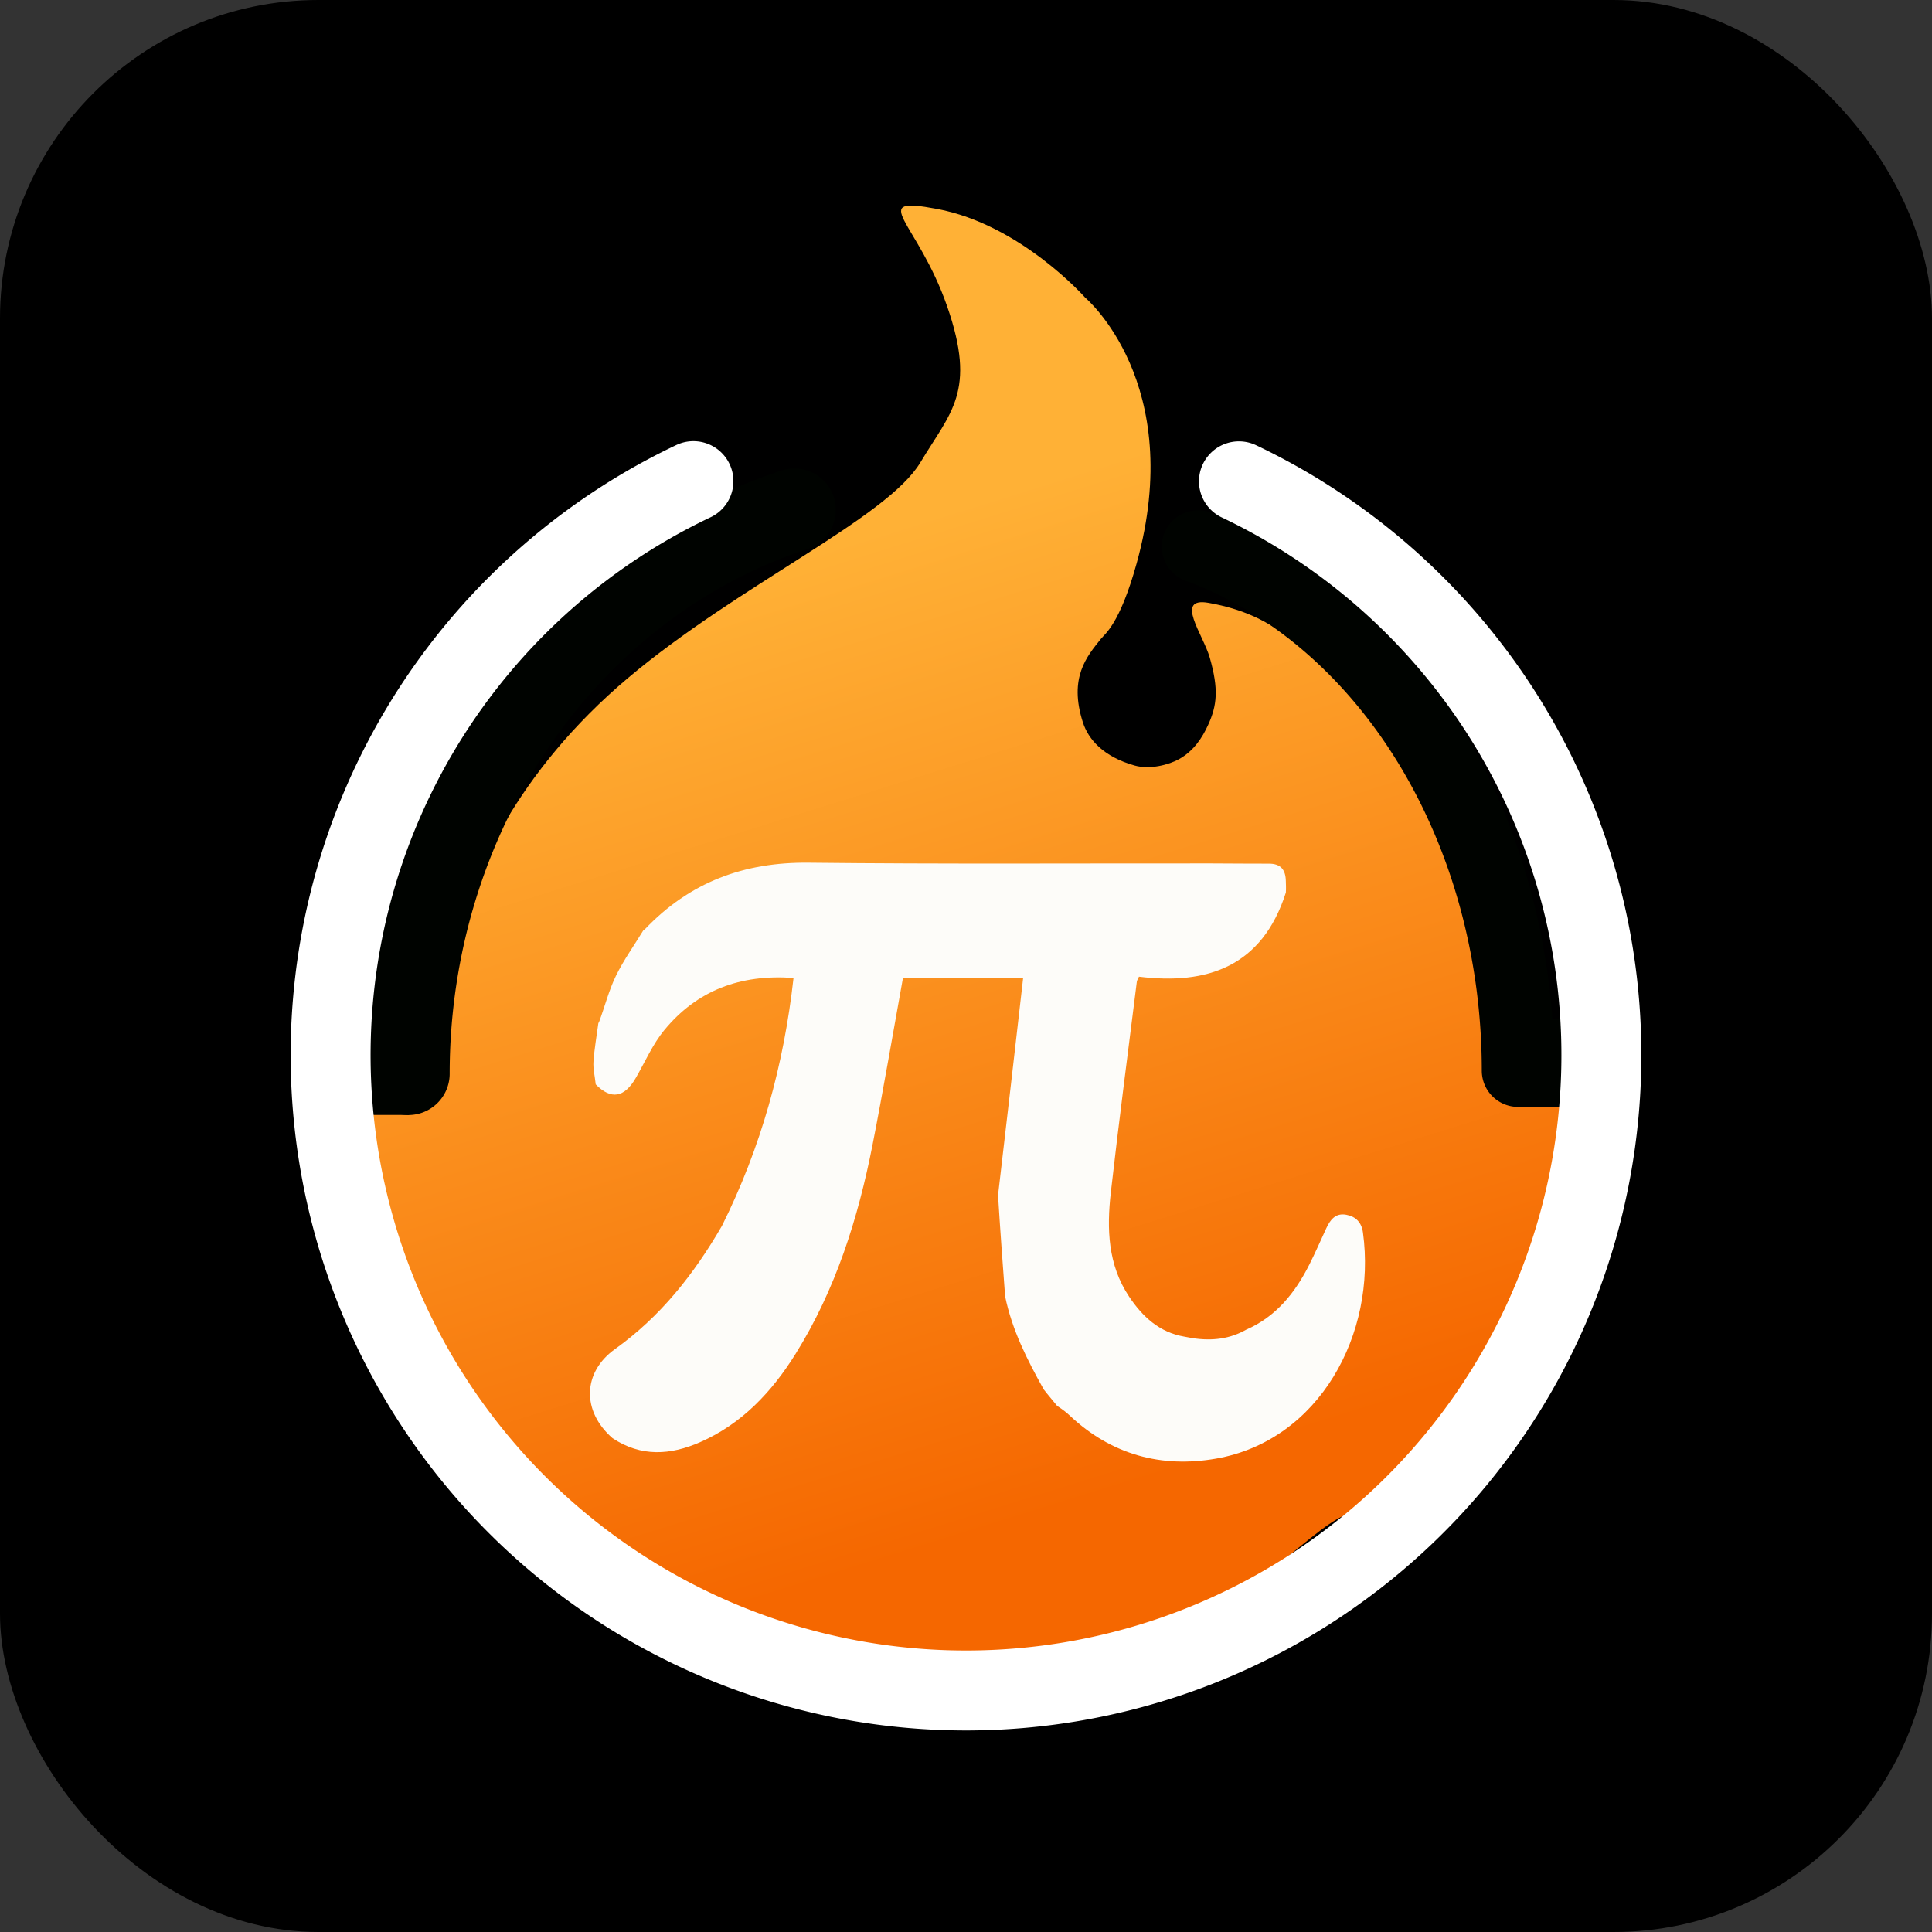 <?xml version="1.0" encoding="UTF-8" standalone="no"?>
<svg
   version="1.1"
   id="Layer_1"
   x="0px"
   y="0px"
   width="725"
   viewBox="-5 -17 725 725"
   enable-background="new 0 0 1024 1024"
   xml:space="preserve"
   height="725"
   xmlns:xlink="http://www.w3.org/1999/xlink"
   xmlns="http://www.w3.org/2000/svg"
   xmlns:svg="http://www.w3.org/2000/svg"><rect x="-5" y="-17" width="725" height="725" fill="#333333" stroke="none"/><defs
   id="defs88"><linearGradient
     id="linearGradient91"><stop
       style="stop-color:#ffb136;stop-opacity:1;"
       offset="0"
       id="stop91" /><stop
       style="stop-color:#f56700;stop-opacity:1;"
       offset="1"
       id="stop92" /></linearGradient><linearGradient
     id="linearGradient89"><stop
       style="stop-color:#000000;stop-opacity:0;"
       offset="0.589"
       id="stop89" /><stop
       style="stop-color:#000000;stop-opacity:0;"
       offset="1"
       id="stop90" /></linearGradient><linearGradient
     xlink:href="#linearGradient89"
     id="linearGradient90"
     x1="569.878"
     y1="634.583"
     x2="535.834"
     y2="326.268"
     gradientUnits="userSpaceOnUse"
     gradientTransform="translate(-152.632,-133.08)" /><linearGradient
     xlink:href="#linearGradient91"
     id="linearGradient92"
     x1="548.912"
     y1="296.406"
     x2="659.385"
     y2="650.338"
     gradientUnits="userSpaceOnUse"
     gradientTransform="translate(-152.632,-133.08)" /></defs>

<rect
   style="display:inline;fill:#000000;stroke:#000000;stroke-width:3.012"
   id="rect88"
   width="721.988"
   height="721.988"
   x="-3.494"
   y="-15.494"
   ry="117.986" />






















































































<g
   id="g94"
   transform="translate(-1.753,-3.045)"><path
     style="display:inline;fill:url(#linearGradient92);stroke:url(#linearGradient90);stroke-width:3;stroke-opacity:0"
     d="m 129.851,403.17 c 20.748,0.087 22.171,-10.556 25.668,-27.66 1.341,-22.633 10.765,-13.048 13.933,-36.783 2.989,-22.391 21.233,-63.104 62.961,-98.259 41.728,-35.155 97.183,-59.955 109.714,-80.873 11.338,-18.926 21.202,-26.517 10.057,-58.583 -11.145,-32.067 -30.52,-41.553 -3.839,-36.575 31.418,5.861 55.594,33.259 55.594,33.259 0,0 38.193,32.005 19.32,99.863 -6.349,22.83 -11.91,26.377 -13.394,28.237 -5.155,6.459 -12.204,14.464 -6.726,31.395 2.04,6.306 7.65,12.819 19.374,16.119 5.778,1.626 12.906,-0.29 16.651,-2.372 5.54,-3.08 8.737,-8.033 10.926,-12.815 3.382,-7.389 4.019,-13.41 0.645,-25.265 -2.482,-8.72 -13.431,-22.912 -0.403,-20.581 26.188,4.687 30.701,16.984 51.479,24.284 17.084,6.003 22.349,27.068 37.898,55.395 8.425,15.348 12.908,42.413 15.559,54.833 4.245,19.886 11.077,38.859 11.077,38.859 0,0 -13.054,4.602 0.619,4.008 7.513,-0.326 15.822,9.017 26.507,8.998 9.295,-0.016 -4.732,20.68 -10.119,36.615 -14.519,42.947 -63.012,116.562 -79.254,118.632 -12.461,1.588 -40.502,37.527 -74.07,45.071 -32.935,7.401 -50.78,19.329 -140.849,2.011 -16.08,-3.092 -73.285,-21.702 -103.508,-60.099 -44.231,-56.194 -61.492,-138.068 -61.492,-138.068"
     id="path89" /><rect
     style="fill:#000000;fill-opacity:0;stroke:#000300;stroke-width:28.08;stroke-linecap:round;stroke-dasharray:none;stroke-opacity:1"
     id="rect93-5"
     width="10.32"
     height="4.868"
     x="579.797"
     y="382.482"
     ry="0" /><rect
     style="opacity:1;fill:#000000;fill-opacity:0;stroke:#000300;stroke-width:28.08;stroke-linecap:round;stroke-dasharray:none;stroke-opacity:1"
     id="rect93"
     width="10.32"
     height="4.868"
     x="125.879"
     y="385.528"
     ry="0" /><path
     fill="#fdfcf9"
     opacity="1"
     stroke="none"
     d="m 464.378,485.029 c 11.274,-4.901 18.385,-13.864 23.736,-24.477 2.241,-4.445 4.219,-9.021 6.315,-13.539 1.492,-3.216 3.461,-5.885 7.535,-5.118 3.613,0.681 5.736,2.901 6.253,6.698 5.168,37.946 -16.338,78.014 -55.122,84.808 -20.528,3.596 -39.307,-1.466 -54.876,-16.123 -1.305,-1.228 -2.734,-2.324 -4.472,-3.463 -0.366,0.018 -0.32,-0.013 -0.406,-0.341 -1.68,-2.103 -3.273,-3.878 -4.912,-6.015 -6.235,-11.174 -11.864,-22.223 -14.499,-34.938 -0.949,-12.782 -1.869,-25.174 -2.654,-37.965 3.213,-27.28 6.289,-54.162 9.413,-81.453 -15.239,0 -30.441,0 -45.109,0 -3.83,21.127 -7.339,41.847 -11.385,62.461 -5.438,27.708 -13.87,54.453 -28.923,78.579 -8.836,14.162 -20.089,26.214 -35.789,33.088 -11.028,4.828 -22.091,5.67 -32.897,-1.512 -11.586,-10.119 -11.249,-24.697 0.963,-33.424 17.011,-12.156 29.581,-28.051 40.118,-46.23 14.687,-29.467 23.206,-60.35 26.86,-93.037 -19.991,-1.466 -36.211,4.671 -48.482,19.558 -4.37,5.302 -7.202,11.879 -10.677,17.907 -4.271,7.407 -9.281,8.377 -15.067,2.47 -0.322,-3.086 -1.032,-5.824 -0.848,-8.5 0.332,-4.849 1.197,-9.661 1.841,-14.5 10e-4,-0.012 0.009,-0.036 0.239,-0.341 2.228,-6.029 3.72,-11.999 6.361,-17.409 2.932,-6.005 6.913,-11.498 10.398,-17.246 -0.04,-0.032 0.044,0.021 0.354,-0.101 16.904,-17.815 37.301,-25.35 61.547,-25.083 50.421,0.555 100.852,0.228 151.279,0.274 7.155,0.007 14.311,0.121 21.466,0.088 4.472,-0.021 6.264,2.366 6.335,6.535 0.022,1.322 0.121,2.643 0.01,4.301 -8.874,27.837 -29.54,34.724 -55.118,31.571 -0.54,1.185 -0.757,1.467 -0.795,1.771 -3.296,26.418 -6.781,52.816 -9.779,79.268 -1.536,13.555 -1.121,27.06 6.863,39.011 5.024,7.521 11.359,13.442 20.753,15.031 0.763,0.138 1.526,0.276 3.009,0.556 7.561,1.146 14.081,0.263 20.17,-3.159 0,0 -0.021,-0.017 -0.007,-0.002 z"
     id="path53"
     style="display:inline" /><path
     style="display:inline;fill:#000000;fill-opacity:0;stroke:#000300;stroke-width:31.014;stroke-linecap:round;stroke-dasharray:none;stroke-opacity:1"
     id="path92-3"
     d="M 149.989,388.965 A 204.022,221.102 0 0 1 294.88,177.353" /><path
     style="display:inline;fill:#000000;fill-opacity:0;stroke:#000300;stroke-width:27.218;stroke-linecap:round;stroke-dasharray:none;stroke-opacity:1"
     id="path92-3-6"
     d="m -566.415,387.808 a 169.095,205.461 0 0 1 120.087,-196.642"
     transform="scale(-1,1)" /><path
     style="display:inline;opacity:1;fill:none;stroke:#ffffff;stroke-width:30;stroke-linecap:round;stroke-dasharray:none;stroke-opacity:1"
     id="path92"
     d="M 461.681,166.668 A 238.432,238.432 0 0 1 591.824,434.52 238.432,238.432 0 0 1 359.173,620.41 238.432,238.432 0 0 1 126.647,434.365 238.432,238.432 0 0 1 256.968,166.6" /></g></svg>
